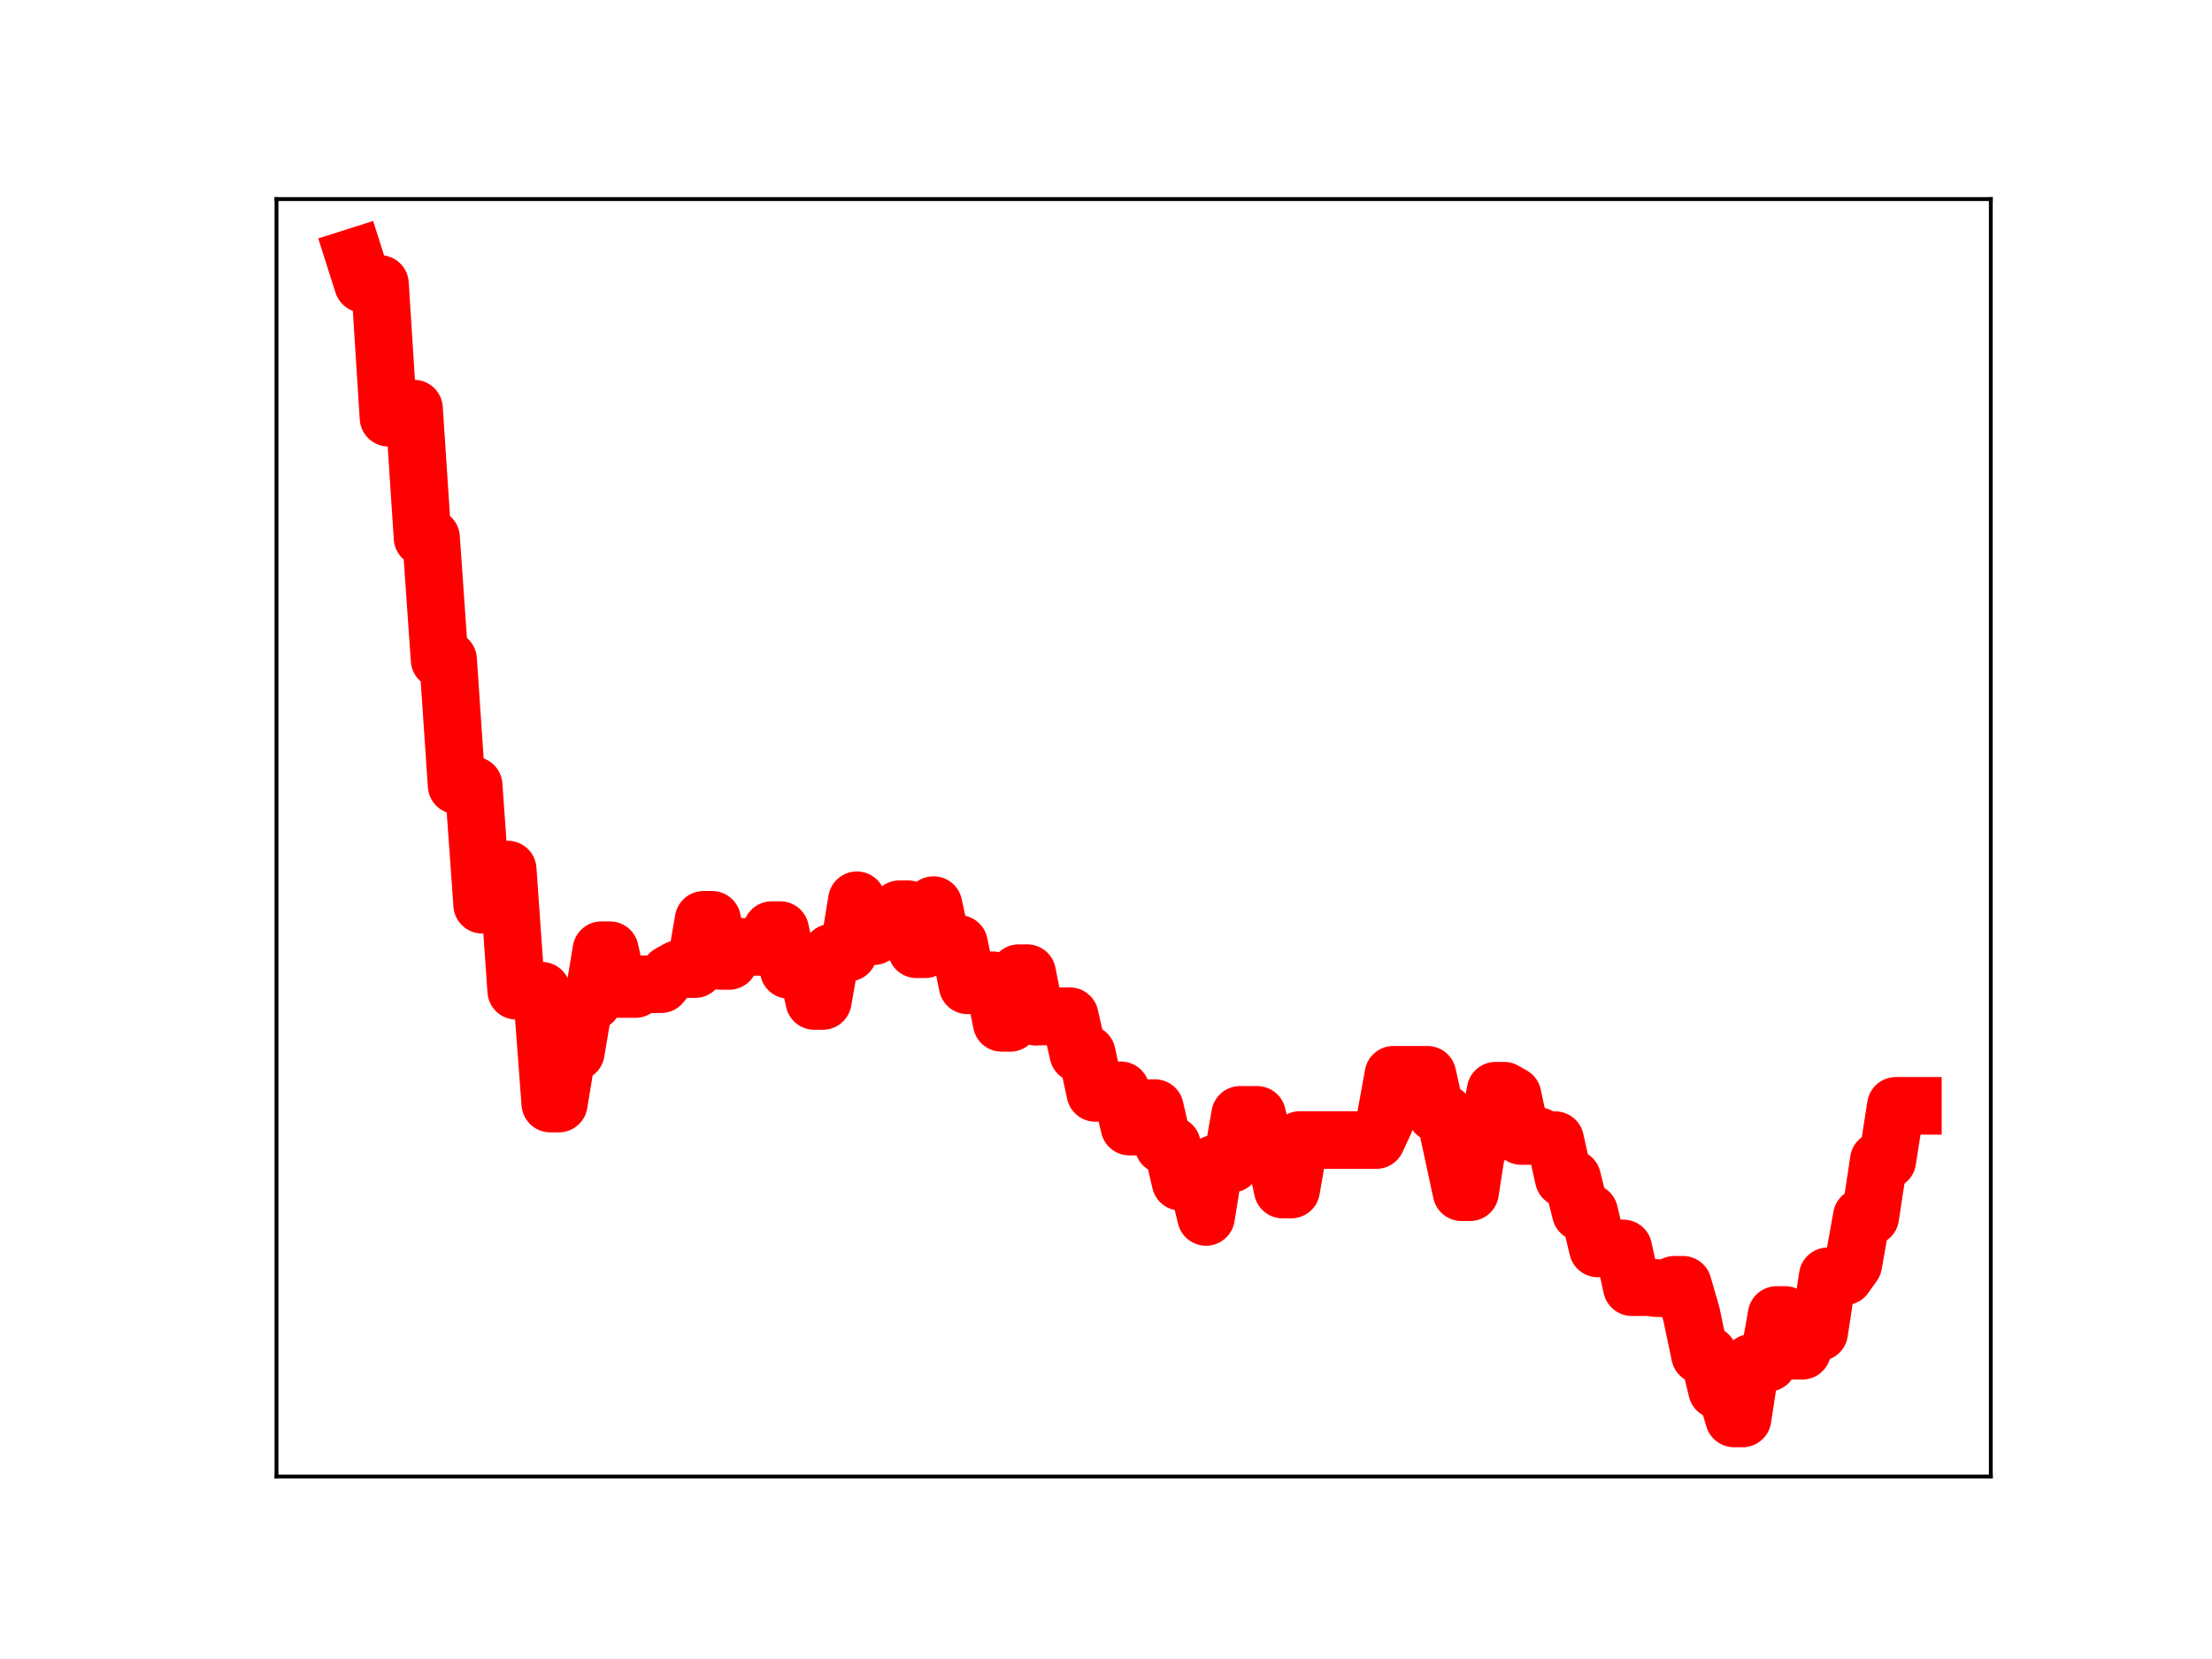 <?xml version="1.0" encoding="utf-8" standalone="no"?>
<!DOCTYPE svg PUBLIC "-//W3C//DTD SVG 1.1//EN"
  "http://www.w3.org/Graphics/SVG/1.1/DTD/svg11.dtd">
<!-- Created with matplotlib (https://matplotlib.org/) -->
<svg height="345.6pt" version="1.1" viewBox="0 0 460.8 345.6" width="460.8pt" xmlns="http://www.w3.org/2000/svg" xmlns:xlink="http://www.w3.org/1999/xlink">
 <defs>
  <style type="text/css">
*{stroke-linecap:butt;stroke-linejoin:round;}
  </style>
 </defs>
 <g id="figure_1">
  <g id="patch_1">
   <path d="M 0 345.6 
L 460.8 345.6 
L 460.8 0 
L 0 0 
z
" style="fill:#ffffff;"/>
  </g>
  <g id="axes_1">
   <g id="patch_2">
    <path d="M 57.6 307.584 
L 414.72 307.584 
L 414.72 41.472 
L 57.6 41.472 
z
" style="fill:#ffffff;"/>
   </g>
   <g id="line2d_1">
    <path clip-path="url(#pe97dad50c7)" d="M 73.833 53.568 
L 75.607 59.141 
L 79.155 59.141 
L 80.929 87.018 
L 82.703 85.122 
L 86.251 85.122 
L 88.025 112.021 
L 89.799 112.021 
L 91.573 137.429 
L 93.347 137.429 
L 95.122 163.609 
L 98.67 163.609 
L 100.444 188.468 
L 102.218 188.468 
L 103.992 181.138 
L 105.766 181.138 
L 107.54 206.39 
L 112.862 206.39 
L 114.636 229.895 
L 116.41 229.895 
L 118.184 219.172 
L 119.959 219.172 
L 121.733 208.645 
L 123.507 208.645 
L 125.281 197.945 
L 127.055 197.945 
L 128.829 206.028 
L 132.377 206.028 
L 134.151 205.03 
L 137.699 205.03 
L 139.473 202.88 
L 141.247 201.887 
L 144.795 201.887 
L 146.57 191.615 
L 148.344 191.615 
L 150.118 200.181 
L 151.892 200.181 
L 153.666 197.256 
L 158.988 197.256 
L 160.762 193.756 
L 162.536 193.756 
L 164.31 202.047 
L 166.084 200.501 
L 167.858 200.501 
L 169.632 208.522 
L 171.406 208.522 
L 173.181 198.461 
L 176.729 198.461 
L 178.503 187.544 
L 180.277 195.021 
L 182.051 195.021 
L 183.825 193.056 
L 185.599 193.056 
L 187.373 189.405 
L 189.147 189.405 
L 190.921 197.749 
L 192.695 197.749 
L 194.469 188.546 
L 196.243 196.631 
L 199.792 196.631 
L 201.566 205.271 
L 203.34 204.219 
L 206.888 204.219 
L 208.662 213.083 
L 210.436 213.083 
L 212.21 202.73 
L 213.984 202.73 
L 215.758 211.805 
L 219.306 211.694 
L 222.854 211.694 
L 224.629 219.495 
L 226.403 219.495 
L 228.177 227.671 
L 229.951 227.671 
L 231.725 227.135 
L 233.499 227.135 
L 235.273 234.692 
L 237.047 234.692 
L 238.821 230.844 
L 240.595 230.844 
L 242.369 238.547 
L 244.143 238.547 
L 245.917 246.19 
L 249.466 246.19 
L 251.24 253.513 
L 253.014 242.432 
L 256.562 242.432 
L 258.336 232.245 
L 261.884 232.245 
L 263.658 239.561 
L 265.432 239.561 
L 267.206 247.807 
L 268.98 247.807 
L 270.754 237.491 
L 286.721 237.491 
L 288.495 233.666 
L 290.269 223.898 
L 297.365 223.898 
L 299.139 231.912 
L 300.914 231.912 
L 304.462 248.363 
L 306.236 248.363 
L 308.01 236.968 
L 309.784 236.968 
L 311.558 227.215 
L 313.332 227.215 
L 315.106 228.224 
L 316.88 236.649 
L 320.428 236.649 
L 322.202 237.515 
L 323.976 237.515 
L 325.75 245.478 
L 327.525 245.478 
L 329.299 252.584 
L 331.073 252.584 
L 332.847 260.07 
L 338.169 260.07 
L 339.943 268.143 
L 343.491 268.143 
L 345.265 268.353 
L 347.039 268.353 
L 348.813 267.644 
L 350.587 267.644 
L 352.361 273.789 
L 354.136 282.254 
L 355.91 282.254 
L 357.684 289.573 
L 359.458 289.573 
L 361.232 295.488 
L 363.006 295.488 
L 364.78 283.917 
L 368.328 283.917 
L 370.102 273.937 
L 371.876 273.937 
L 373.65 281.397 
L 375.424 281.397 
L 377.198 277.534 
L 378.973 277.534 
L 380.747 265.877 
L 384.295 265.877 
L 386.069 263.384 
L 387.843 253.467 
L 389.617 253.467 
L 391.391 241.738 
L 393.165 241.738 
L 394.939 230.368 
L 398.487 230.368 
L 398.487 230.368 
" style="fill:none;stroke:#ff0000;stroke-linecap:square;stroke-width:12;"/>
    <defs>
     <path d="M 0 3 
C 0.796 3 1.559 2.684 2.121 2.121 
C 2.684 1.559 3 0.796 3 0 
C 3 -0.796 2.684 -1.559 2.121 -2.121 
C 1.559 -2.684 0.796 -3 0 -3 
C -0.796 -3 -1.559 -2.684 -2.121 -2.121 
C -2.684 -1.559 -3 -0.796 -3 0 
C -3 0.796 -2.684 1.559 -2.121 2.121 
C -1.559 2.684 -0.796 3 0 3 
z
" id="m98d459e520" style="stroke:#ff0000;"/>
    </defs>
    <g clip-path="url(#pe97dad50c7)">
     <use style="fill:#ff0000;stroke:#ff0000;" x="73.833" xlink:href="#m98d459e520" y="53.568"/>
     <use style="fill:#ff0000;stroke:#ff0000;" x="75.607" xlink:href="#m98d459e520" y="59.141"/>
     <use style="fill:#ff0000;stroke:#ff0000;" x="77.381" xlink:href="#m98d459e520" y="59.141"/>
     <use style="fill:#ff0000;stroke:#ff0000;" x="79.155" xlink:href="#m98d459e520" y="59.141"/>
     <use style="fill:#ff0000;stroke:#ff0000;" x="80.929" xlink:href="#m98d459e520" y="87.018"/>
     <use style="fill:#ff0000;stroke:#ff0000;" x="82.703" xlink:href="#m98d459e520" y="85.122"/>
     <use style="fill:#ff0000;stroke:#ff0000;" x="84.477" xlink:href="#m98d459e520" y="85.122"/>
     <use style="fill:#ff0000;stroke:#ff0000;" x="86.251" xlink:href="#m98d459e520" y="85.122"/>
     <use style="fill:#ff0000;stroke:#ff0000;" x="88.025" xlink:href="#m98d459e520" y="112.021"/>
     <use style="fill:#ff0000;stroke:#ff0000;" x="89.799" xlink:href="#m98d459e520" y="112.021"/>
     <use style="fill:#ff0000;stroke:#ff0000;" x="91.573" xlink:href="#m98d459e520" y="137.429"/>
     <use style="fill:#ff0000;stroke:#ff0000;" x="93.347" xlink:href="#m98d459e520" y="137.429"/>
     <use style="fill:#ff0000;stroke:#ff0000;" x="95.122" xlink:href="#m98d459e520" y="163.609"/>
     <use style="fill:#ff0000;stroke:#ff0000;" x="96.896" xlink:href="#m98d459e520" y="163.609"/>
     <use style="fill:#ff0000;stroke:#ff0000;" x="98.67" xlink:href="#m98d459e520" y="163.609"/>
     <use style="fill:#ff0000;stroke:#ff0000;" x="100.444" xlink:href="#m98d459e520" y="188.468"/>
     <use style="fill:#ff0000;stroke:#ff0000;" x="102.218" xlink:href="#m98d459e520" y="188.468"/>
     <use style="fill:#ff0000;stroke:#ff0000;" x="103.992" xlink:href="#m98d459e520" y="181.138"/>
     <use style="fill:#ff0000;stroke:#ff0000;" x="105.766" xlink:href="#m98d459e520" y="181.138"/>
     <use style="fill:#ff0000;stroke:#ff0000;" x="107.54" xlink:href="#m98d459e520" y="206.39"/>
     <use style="fill:#ff0000;stroke:#ff0000;" x="109.314" xlink:href="#m98d459e520" y="206.39"/>
     <use style="fill:#ff0000;stroke:#ff0000;" x="111.088" xlink:href="#m98d459e520" y="206.39"/>
     <use style="fill:#ff0000;stroke:#ff0000;" x="112.862" xlink:href="#m98d459e520" y="206.39"/>
     <use style="fill:#ff0000;stroke:#ff0000;" x="114.636" xlink:href="#m98d459e520" y="229.895"/>
     <use style="fill:#ff0000;stroke:#ff0000;" x="116.41" xlink:href="#m98d459e520" y="229.895"/>
     <use style="fill:#ff0000;stroke:#ff0000;" x="118.184" xlink:href="#m98d459e520" y="219.172"/>
     <use style="fill:#ff0000;stroke:#ff0000;" x="119.959" xlink:href="#m98d459e520" y="219.172"/>
     <use style="fill:#ff0000;stroke:#ff0000;" x="121.733" xlink:href="#m98d459e520" y="208.645"/>
     <use style="fill:#ff0000;stroke:#ff0000;" x="123.507" xlink:href="#m98d459e520" y="208.645"/>
     <use style="fill:#ff0000;stroke:#ff0000;" x="125.281" xlink:href="#m98d459e520" y="197.945"/>
     <use style="fill:#ff0000;stroke:#ff0000;" x="127.055" xlink:href="#m98d459e520" y="197.945"/>
     <use style="fill:#ff0000;stroke:#ff0000;" x="128.829" xlink:href="#m98d459e520" y="206.028"/>
     <use style="fill:#ff0000;stroke:#ff0000;" x="130.603" xlink:href="#m98d459e520" y="206.028"/>
     <use style="fill:#ff0000;stroke:#ff0000;" x="132.377" xlink:href="#m98d459e520" y="206.028"/>
     <use style="fill:#ff0000;stroke:#ff0000;" x="134.151" xlink:href="#m98d459e520" y="205.03"/>
     <use style="fill:#ff0000;stroke:#ff0000;" x="135.925" xlink:href="#m98d459e520" y="205.03"/>
     <use style="fill:#ff0000;stroke:#ff0000;" x="137.699" xlink:href="#m98d459e520" y="205.03"/>
     <use style="fill:#ff0000;stroke:#ff0000;" x="139.473" xlink:href="#m98d459e520" y="202.88"/>
     <use style="fill:#ff0000;stroke:#ff0000;" x="141.247" xlink:href="#m98d459e520" y="201.887"/>
     <use style="fill:#ff0000;stroke:#ff0000;" x="143.021" xlink:href="#m98d459e520" y="201.887"/>
     <use style="fill:#ff0000;stroke:#ff0000;" x="144.795" xlink:href="#m98d459e520" y="201.887"/>
     <use style="fill:#ff0000;stroke:#ff0000;" x="146.57" xlink:href="#m98d459e520" y="191.615"/>
     <use style="fill:#ff0000;stroke:#ff0000;" x="148.344" xlink:href="#m98d459e520" y="191.615"/>
     <use style="fill:#ff0000;stroke:#ff0000;" x="150.118" xlink:href="#m98d459e520" y="200.181"/>
     <use style="fill:#ff0000;stroke:#ff0000;" x="151.892" xlink:href="#m98d459e520" y="200.181"/>
     <use style="fill:#ff0000;stroke:#ff0000;" x="153.666" xlink:href="#m98d459e520" y="197.256"/>
     <use style="fill:#ff0000;stroke:#ff0000;" x="155.44" xlink:href="#m98d459e520" y="197.256"/>
     <use style="fill:#ff0000;stroke:#ff0000;" x="157.214" xlink:href="#m98d459e520" y="197.256"/>
     <use style="fill:#ff0000;stroke:#ff0000;" x="158.988" xlink:href="#m98d459e520" y="197.256"/>
     <use style="fill:#ff0000;stroke:#ff0000;" x="160.762" xlink:href="#m98d459e520" y="193.756"/>
     <use style="fill:#ff0000;stroke:#ff0000;" x="162.536" xlink:href="#m98d459e520" y="193.756"/>
     <use style="fill:#ff0000;stroke:#ff0000;" x="164.31" xlink:href="#m98d459e520" y="202.047"/>
     <use style="fill:#ff0000;stroke:#ff0000;" x="166.084" xlink:href="#m98d459e520" y="200.501"/>
     <use style="fill:#ff0000;stroke:#ff0000;" x="167.858" xlink:href="#m98d459e520" y="200.501"/>
     <use style="fill:#ff0000;stroke:#ff0000;" x="169.632" xlink:href="#m98d459e520" y="208.522"/>
     <use style="fill:#ff0000;stroke:#ff0000;" x="171.406" xlink:href="#m98d459e520" y="208.522"/>
     <use style="fill:#ff0000;stroke:#ff0000;" x="173.181" xlink:href="#m98d459e520" y="198.461"/>
     <use style="fill:#ff0000;stroke:#ff0000;" x="174.955" xlink:href="#m98d459e520" y="198.461"/>
     <use style="fill:#ff0000;stroke:#ff0000;" x="176.729" xlink:href="#m98d459e520" y="198.461"/>
     <use style="fill:#ff0000;stroke:#ff0000;" x="178.503" xlink:href="#m98d459e520" y="187.544"/>
     <use style="fill:#ff0000;stroke:#ff0000;" x="180.277" xlink:href="#m98d459e520" y="195.021"/>
     <use style="fill:#ff0000;stroke:#ff0000;" x="182.051" xlink:href="#m98d459e520" y="195.021"/>
     <use style="fill:#ff0000;stroke:#ff0000;" x="183.825" xlink:href="#m98d459e520" y="193.056"/>
     <use style="fill:#ff0000;stroke:#ff0000;" x="185.599" xlink:href="#m98d459e520" y="193.056"/>
     <use style="fill:#ff0000;stroke:#ff0000;" x="187.373" xlink:href="#m98d459e520" y="189.405"/>
     <use style="fill:#ff0000;stroke:#ff0000;" x="189.147" xlink:href="#m98d459e520" y="189.405"/>
     <use style="fill:#ff0000;stroke:#ff0000;" x="190.921" xlink:href="#m98d459e520" y="197.749"/>
     <use style="fill:#ff0000;stroke:#ff0000;" x="192.695" xlink:href="#m98d459e520" y="197.749"/>
     <use style="fill:#ff0000;stroke:#ff0000;" x="194.469" xlink:href="#m98d459e520" y="188.546"/>
     <use style="fill:#ff0000;stroke:#ff0000;" x="196.243" xlink:href="#m98d459e520" y="196.631"/>
     <use style="fill:#ff0000;stroke:#ff0000;" x="198.018" xlink:href="#m98d459e520" y="196.631"/>
     <use style="fill:#ff0000;stroke:#ff0000;" x="199.792" xlink:href="#m98d459e520" y="196.631"/>
     <use style="fill:#ff0000;stroke:#ff0000;" x="201.566" xlink:href="#m98d459e520" y="205.271"/>
     <use style="fill:#ff0000;stroke:#ff0000;" x="203.34" xlink:href="#m98d459e520" y="204.219"/>
     <use style="fill:#ff0000;stroke:#ff0000;" x="205.114" xlink:href="#m98d459e520" y="204.219"/>
     <use style="fill:#ff0000;stroke:#ff0000;" x="206.888" xlink:href="#m98d459e520" y="204.219"/>
     <use style="fill:#ff0000;stroke:#ff0000;" x="208.662" xlink:href="#m98d459e520" y="213.083"/>
     <use style="fill:#ff0000;stroke:#ff0000;" x="210.436" xlink:href="#m98d459e520" y="213.083"/>
     <use style="fill:#ff0000;stroke:#ff0000;" x="212.21" xlink:href="#m98d459e520" y="202.73"/>
     <use style="fill:#ff0000;stroke:#ff0000;" x="213.984" xlink:href="#m98d459e520" y="202.73"/>
     <use style="fill:#ff0000;stroke:#ff0000;" x="215.758" xlink:href="#m98d459e520" y="211.805"/>
     <use style="fill:#ff0000;stroke:#ff0000;" x="217.532" xlink:href="#m98d459e520" y="211.694"/>
     <use style="fill:#ff0000;stroke:#ff0000;" x="219.306" xlink:href="#m98d459e520" y="211.694"/>
     <use style="fill:#ff0000;stroke:#ff0000;" x="221.08" xlink:href="#m98d459e520" y="211.694"/>
     <use style="fill:#ff0000;stroke:#ff0000;" x="222.854" xlink:href="#m98d459e520" y="211.694"/>
     <use style="fill:#ff0000;stroke:#ff0000;" x="224.629" xlink:href="#m98d459e520" y="219.495"/>
     <use style="fill:#ff0000;stroke:#ff0000;" x="226.403" xlink:href="#m98d459e520" y="219.495"/>
     <use style="fill:#ff0000;stroke:#ff0000;" x="228.177" xlink:href="#m98d459e520" y="227.671"/>
     <use style="fill:#ff0000;stroke:#ff0000;" x="229.951" xlink:href="#m98d459e520" y="227.671"/>
     <use style="fill:#ff0000;stroke:#ff0000;" x="231.725" xlink:href="#m98d459e520" y="227.135"/>
     <use style="fill:#ff0000;stroke:#ff0000;" x="233.499" xlink:href="#m98d459e520" y="227.135"/>
     <use style="fill:#ff0000;stroke:#ff0000;" x="235.273" xlink:href="#m98d459e520" y="234.692"/>
     <use style="fill:#ff0000;stroke:#ff0000;" x="237.047" xlink:href="#m98d459e520" y="234.692"/>
     <use style="fill:#ff0000;stroke:#ff0000;" x="238.821" xlink:href="#m98d459e520" y="230.844"/>
     <use style="fill:#ff0000;stroke:#ff0000;" x="240.595" xlink:href="#m98d459e520" y="230.844"/>
     <use style="fill:#ff0000;stroke:#ff0000;" x="242.369" xlink:href="#m98d459e520" y="238.547"/>
     <use style="fill:#ff0000;stroke:#ff0000;" x="244.143" xlink:href="#m98d459e520" y="238.547"/>
     <use style="fill:#ff0000;stroke:#ff0000;" x="245.917" xlink:href="#m98d459e520" y="246.19"/>
     <use style="fill:#ff0000;stroke:#ff0000;" x="247.691" xlink:href="#m98d459e520" y="246.19"/>
     <use style="fill:#ff0000;stroke:#ff0000;" x="249.466" xlink:href="#m98d459e520" y="246.19"/>
     <use style="fill:#ff0000;stroke:#ff0000;" x="251.24" xlink:href="#m98d459e520" y="253.513"/>
     <use style="fill:#ff0000;stroke:#ff0000;" x="253.014" xlink:href="#m98d459e520" y="242.432"/>
     <use style="fill:#ff0000;stroke:#ff0000;" x="254.788" xlink:href="#m98d459e520" y="242.432"/>
     <use style="fill:#ff0000;stroke:#ff0000;" x="256.562" xlink:href="#m98d459e520" y="242.432"/>
     <use style="fill:#ff0000;stroke:#ff0000;" x="258.336" xlink:href="#m98d459e520" y="232.245"/>
     <use style="fill:#ff0000;stroke:#ff0000;" x="260.11" xlink:href="#m98d459e520" y="232.245"/>
     <use style="fill:#ff0000;stroke:#ff0000;" x="261.884" xlink:href="#m98d459e520" y="232.245"/>
     <use style="fill:#ff0000;stroke:#ff0000;" x="263.658" xlink:href="#m98d459e520" y="239.561"/>
     <use style="fill:#ff0000;stroke:#ff0000;" x="265.432" xlink:href="#m98d459e520" y="239.561"/>
     <use style="fill:#ff0000;stroke:#ff0000;" x="267.206" xlink:href="#m98d459e520" y="247.807"/>
     <use style="fill:#ff0000;stroke:#ff0000;" x="268.98" xlink:href="#m98d459e520" y="247.807"/>
     <use style="fill:#ff0000;stroke:#ff0000;" x="270.754" xlink:href="#m98d459e520" y="237.491"/>
     <use style="fill:#ff0000;stroke:#ff0000;" x="272.528" xlink:href="#m98d459e520" y="237.491"/>
     <use style="fill:#ff0000;stroke:#ff0000;" x="274.302" xlink:href="#m98d459e520" y="237.491"/>
     <use style="fill:#ff0000;stroke:#ff0000;" x="276.077" xlink:href="#m98d459e520" y="237.491"/>
     <use style="fill:#ff0000;stroke:#ff0000;" x="277.851" xlink:href="#m98d459e520" y="237.491"/>
     <use style="fill:#ff0000;stroke:#ff0000;" x="279.625" xlink:href="#m98d459e520" y="237.491"/>
     <use style="fill:#ff0000;stroke:#ff0000;" x="281.399" xlink:href="#m98d459e520" y="237.491"/>
     <use style="fill:#ff0000;stroke:#ff0000;" x="283.173" xlink:href="#m98d459e520" y="237.491"/>
     <use style="fill:#ff0000;stroke:#ff0000;" x="284.947" xlink:href="#m98d459e520" y="237.491"/>
     <use style="fill:#ff0000;stroke:#ff0000;" x="286.721" xlink:href="#m98d459e520" y="237.491"/>
     <use style="fill:#ff0000;stroke:#ff0000;" x="288.495" xlink:href="#m98d459e520" y="233.666"/>
     <use style="fill:#ff0000;stroke:#ff0000;" x="290.269" xlink:href="#m98d459e520" y="223.898"/>
     <use style="fill:#ff0000;stroke:#ff0000;" x="292.043" xlink:href="#m98d459e520" y="223.898"/>
     <use style="fill:#ff0000;stroke:#ff0000;" x="293.817" xlink:href="#m98d459e520" y="223.898"/>
     <use style="fill:#ff0000;stroke:#ff0000;" x="295.591" xlink:href="#m98d459e520" y="223.898"/>
     <use style="fill:#ff0000;stroke:#ff0000;" x="297.365" xlink:href="#m98d459e520" y="223.898"/>
     <use style="fill:#ff0000;stroke:#ff0000;" x="299.139" xlink:href="#m98d459e520" y="231.912"/>
     <use style="fill:#ff0000;stroke:#ff0000;" x="300.914" xlink:href="#m98d459e520" y="231.912"/>
     <use style="fill:#ff0000;stroke:#ff0000;" x="302.688" xlink:href="#m98d459e520" y="240.023"/>
     <use style="fill:#ff0000;stroke:#ff0000;" x="304.462" xlink:href="#m98d459e520" y="248.363"/>
     <use style="fill:#ff0000;stroke:#ff0000;" x="306.236" xlink:href="#m98d459e520" y="248.363"/>
     <use style="fill:#ff0000;stroke:#ff0000;" x="308.01" xlink:href="#m98d459e520" y="236.968"/>
     <use style="fill:#ff0000;stroke:#ff0000;" x="309.784" xlink:href="#m98d459e520" y="236.968"/>
     <use style="fill:#ff0000;stroke:#ff0000;" x="311.558" xlink:href="#m98d459e520" y="227.215"/>
     <use style="fill:#ff0000;stroke:#ff0000;" x="313.332" xlink:href="#m98d459e520" y="227.215"/>
     <use style="fill:#ff0000;stroke:#ff0000;" x="315.106" xlink:href="#m98d459e520" y="228.224"/>
     <use style="fill:#ff0000;stroke:#ff0000;" x="316.88" xlink:href="#m98d459e520" y="236.649"/>
     <use style="fill:#ff0000;stroke:#ff0000;" x="318.654" xlink:href="#m98d459e520" y="236.649"/>
     <use style="fill:#ff0000;stroke:#ff0000;" x="320.428" xlink:href="#m98d459e520" y="236.649"/>
     <use style="fill:#ff0000;stroke:#ff0000;" x="322.202" xlink:href="#m98d459e520" y="237.515"/>
     <use style="fill:#ff0000;stroke:#ff0000;" x="323.976" xlink:href="#m98d459e520" y="237.515"/>
     <use style="fill:#ff0000;stroke:#ff0000;" x="325.75" xlink:href="#m98d459e520" y="245.478"/>
     <use style="fill:#ff0000;stroke:#ff0000;" x="327.525" xlink:href="#m98d459e520" y="245.478"/>
     <use style="fill:#ff0000;stroke:#ff0000;" x="329.299" xlink:href="#m98d459e520" y="252.584"/>
     <use style="fill:#ff0000;stroke:#ff0000;" x="331.073" xlink:href="#m98d459e520" y="252.584"/>
     <use style="fill:#ff0000;stroke:#ff0000;" x="332.847" xlink:href="#m98d459e520" y="260.07"/>
     <use style="fill:#ff0000;stroke:#ff0000;" x="334.621" xlink:href="#m98d459e520" y="260.07"/>
     <use style="fill:#ff0000;stroke:#ff0000;" x="336.395" xlink:href="#m98d459e520" y="260.07"/>
     <use style="fill:#ff0000;stroke:#ff0000;" x="338.169" xlink:href="#m98d459e520" y="260.07"/>
     <use style="fill:#ff0000;stroke:#ff0000;" x="339.943" xlink:href="#m98d459e520" y="268.143"/>
     <use style="fill:#ff0000;stroke:#ff0000;" x="341.717" xlink:href="#m98d459e520" y="268.143"/>
     <use style="fill:#ff0000;stroke:#ff0000;" x="343.491" xlink:href="#m98d459e520" y="268.143"/>
     <use style="fill:#ff0000;stroke:#ff0000;" x="345.265" xlink:href="#m98d459e520" y="268.353"/>
     <use style="fill:#ff0000;stroke:#ff0000;" x="347.039" xlink:href="#m98d459e520" y="268.353"/>
     <use style="fill:#ff0000;stroke:#ff0000;" x="348.813" xlink:href="#m98d459e520" y="267.644"/>
     <use style="fill:#ff0000;stroke:#ff0000;" x="350.587" xlink:href="#m98d459e520" y="267.644"/>
     <use style="fill:#ff0000;stroke:#ff0000;" x="352.361" xlink:href="#m98d459e520" y="273.789"/>
     <use style="fill:#ff0000;stroke:#ff0000;" x="354.136" xlink:href="#m98d459e520" y="282.254"/>
     <use style="fill:#ff0000;stroke:#ff0000;" x="355.91" xlink:href="#m98d459e520" y="282.254"/>
     <use style="fill:#ff0000;stroke:#ff0000;" x="357.684" xlink:href="#m98d459e520" y="289.573"/>
     <use style="fill:#ff0000;stroke:#ff0000;" x="359.458" xlink:href="#m98d459e520" y="289.573"/>
     <use style="fill:#ff0000;stroke:#ff0000;" x="361.232" xlink:href="#m98d459e520" y="295.488"/>
     <use style="fill:#ff0000;stroke:#ff0000;" x="363.006" xlink:href="#m98d459e520" y="295.488"/>
     <use style="fill:#ff0000;stroke:#ff0000;" x="364.78" xlink:href="#m98d459e520" y="283.917"/>
     <use style="fill:#ff0000;stroke:#ff0000;" x="366.554" xlink:href="#m98d459e520" y="283.917"/>
     <use style="fill:#ff0000;stroke:#ff0000;" x="368.328" xlink:href="#m98d459e520" y="283.917"/>
     <use style="fill:#ff0000;stroke:#ff0000;" x="370.102" xlink:href="#m98d459e520" y="273.937"/>
     <use style="fill:#ff0000;stroke:#ff0000;" x="371.876" xlink:href="#m98d459e520" y="273.937"/>
     <use style="fill:#ff0000;stroke:#ff0000;" x="373.65" xlink:href="#m98d459e520" y="281.397"/>
     <use style="fill:#ff0000;stroke:#ff0000;" x="375.424" xlink:href="#m98d459e520" y="281.397"/>
     <use style="fill:#ff0000;stroke:#ff0000;" x="377.198" xlink:href="#m98d459e520" y="277.534"/>
     <use style="fill:#ff0000;stroke:#ff0000;" x="378.973" xlink:href="#m98d459e520" y="277.534"/>
     <use style="fill:#ff0000;stroke:#ff0000;" x="380.747" xlink:href="#m98d459e520" y="265.877"/>
     <use style="fill:#ff0000;stroke:#ff0000;" x="382.521" xlink:href="#m98d459e520" y="265.877"/>
     <use style="fill:#ff0000;stroke:#ff0000;" x="384.295" xlink:href="#m98d459e520" y="265.877"/>
     <use style="fill:#ff0000;stroke:#ff0000;" x="386.069" xlink:href="#m98d459e520" y="263.384"/>
     <use style="fill:#ff0000;stroke:#ff0000;" x="387.843" xlink:href="#m98d459e520" y="253.467"/>
     <use style="fill:#ff0000;stroke:#ff0000;" x="389.617" xlink:href="#m98d459e520" y="253.467"/>
     <use style="fill:#ff0000;stroke:#ff0000;" x="391.391" xlink:href="#m98d459e520" y="241.738"/>
     <use style="fill:#ff0000;stroke:#ff0000;" x="393.165" xlink:href="#m98d459e520" y="241.738"/>
     <use style="fill:#ff0000;stroke:#ff0000;" x="394.939" xlink:href="#m98d459e520" y="230.368"/>
     <use style="fill:#ff0000;stroke:#ff0000;" x="396.713" xlink:href="#m98d459e520" y="230.368"/>
     <use style="fill:#ff0000;stroke:#ff0000;" x="398.487" xlink:href="#m98d459e520" y="230.368"/>
    </g>
   </g>
   <g id="patch_3">
    <path d="M 57.6 307.584 
L 57.6 41.472 
" style="fill:none;stroke:#000000;stroke-linecap:square;stroke-linejoin:miter;stroke-width:0.8;"/>
   </g>
   <g id="patch_4">
    <path d="M 414.72 307.584 
L 414.72 41.472 
" style="fill:none;stroke:#000000;stroke-linecap:square;stroke-linejoin:miter;stroke-width:0.8;"/>
   </g>
   <g id="patch_5">
    <path d="M 57.6 307.584 
L 414.72 307.584 
" style="fill:none;stroke:#000000;stroke-linecap:square;stroke-linejoin:miter;stroke-width:0.8;"/>
   </g>
   <g id="patch_6">
    <path d="M 57.6 41.472 
L 414.72 41.472 
" style="fill:none;stroke:#000000;stroke-linecap:square;stroke-linejoin:miter;stroke-width:0.8;"/>
   </g>
  </g>
 </g>
 <defs>
  <clipPath id="pe97dad50c7">
   <rect height="266.112" width="357.12" x="57.6" y="41.472"/>
  </clipPath>
 </defs>
</svg>

